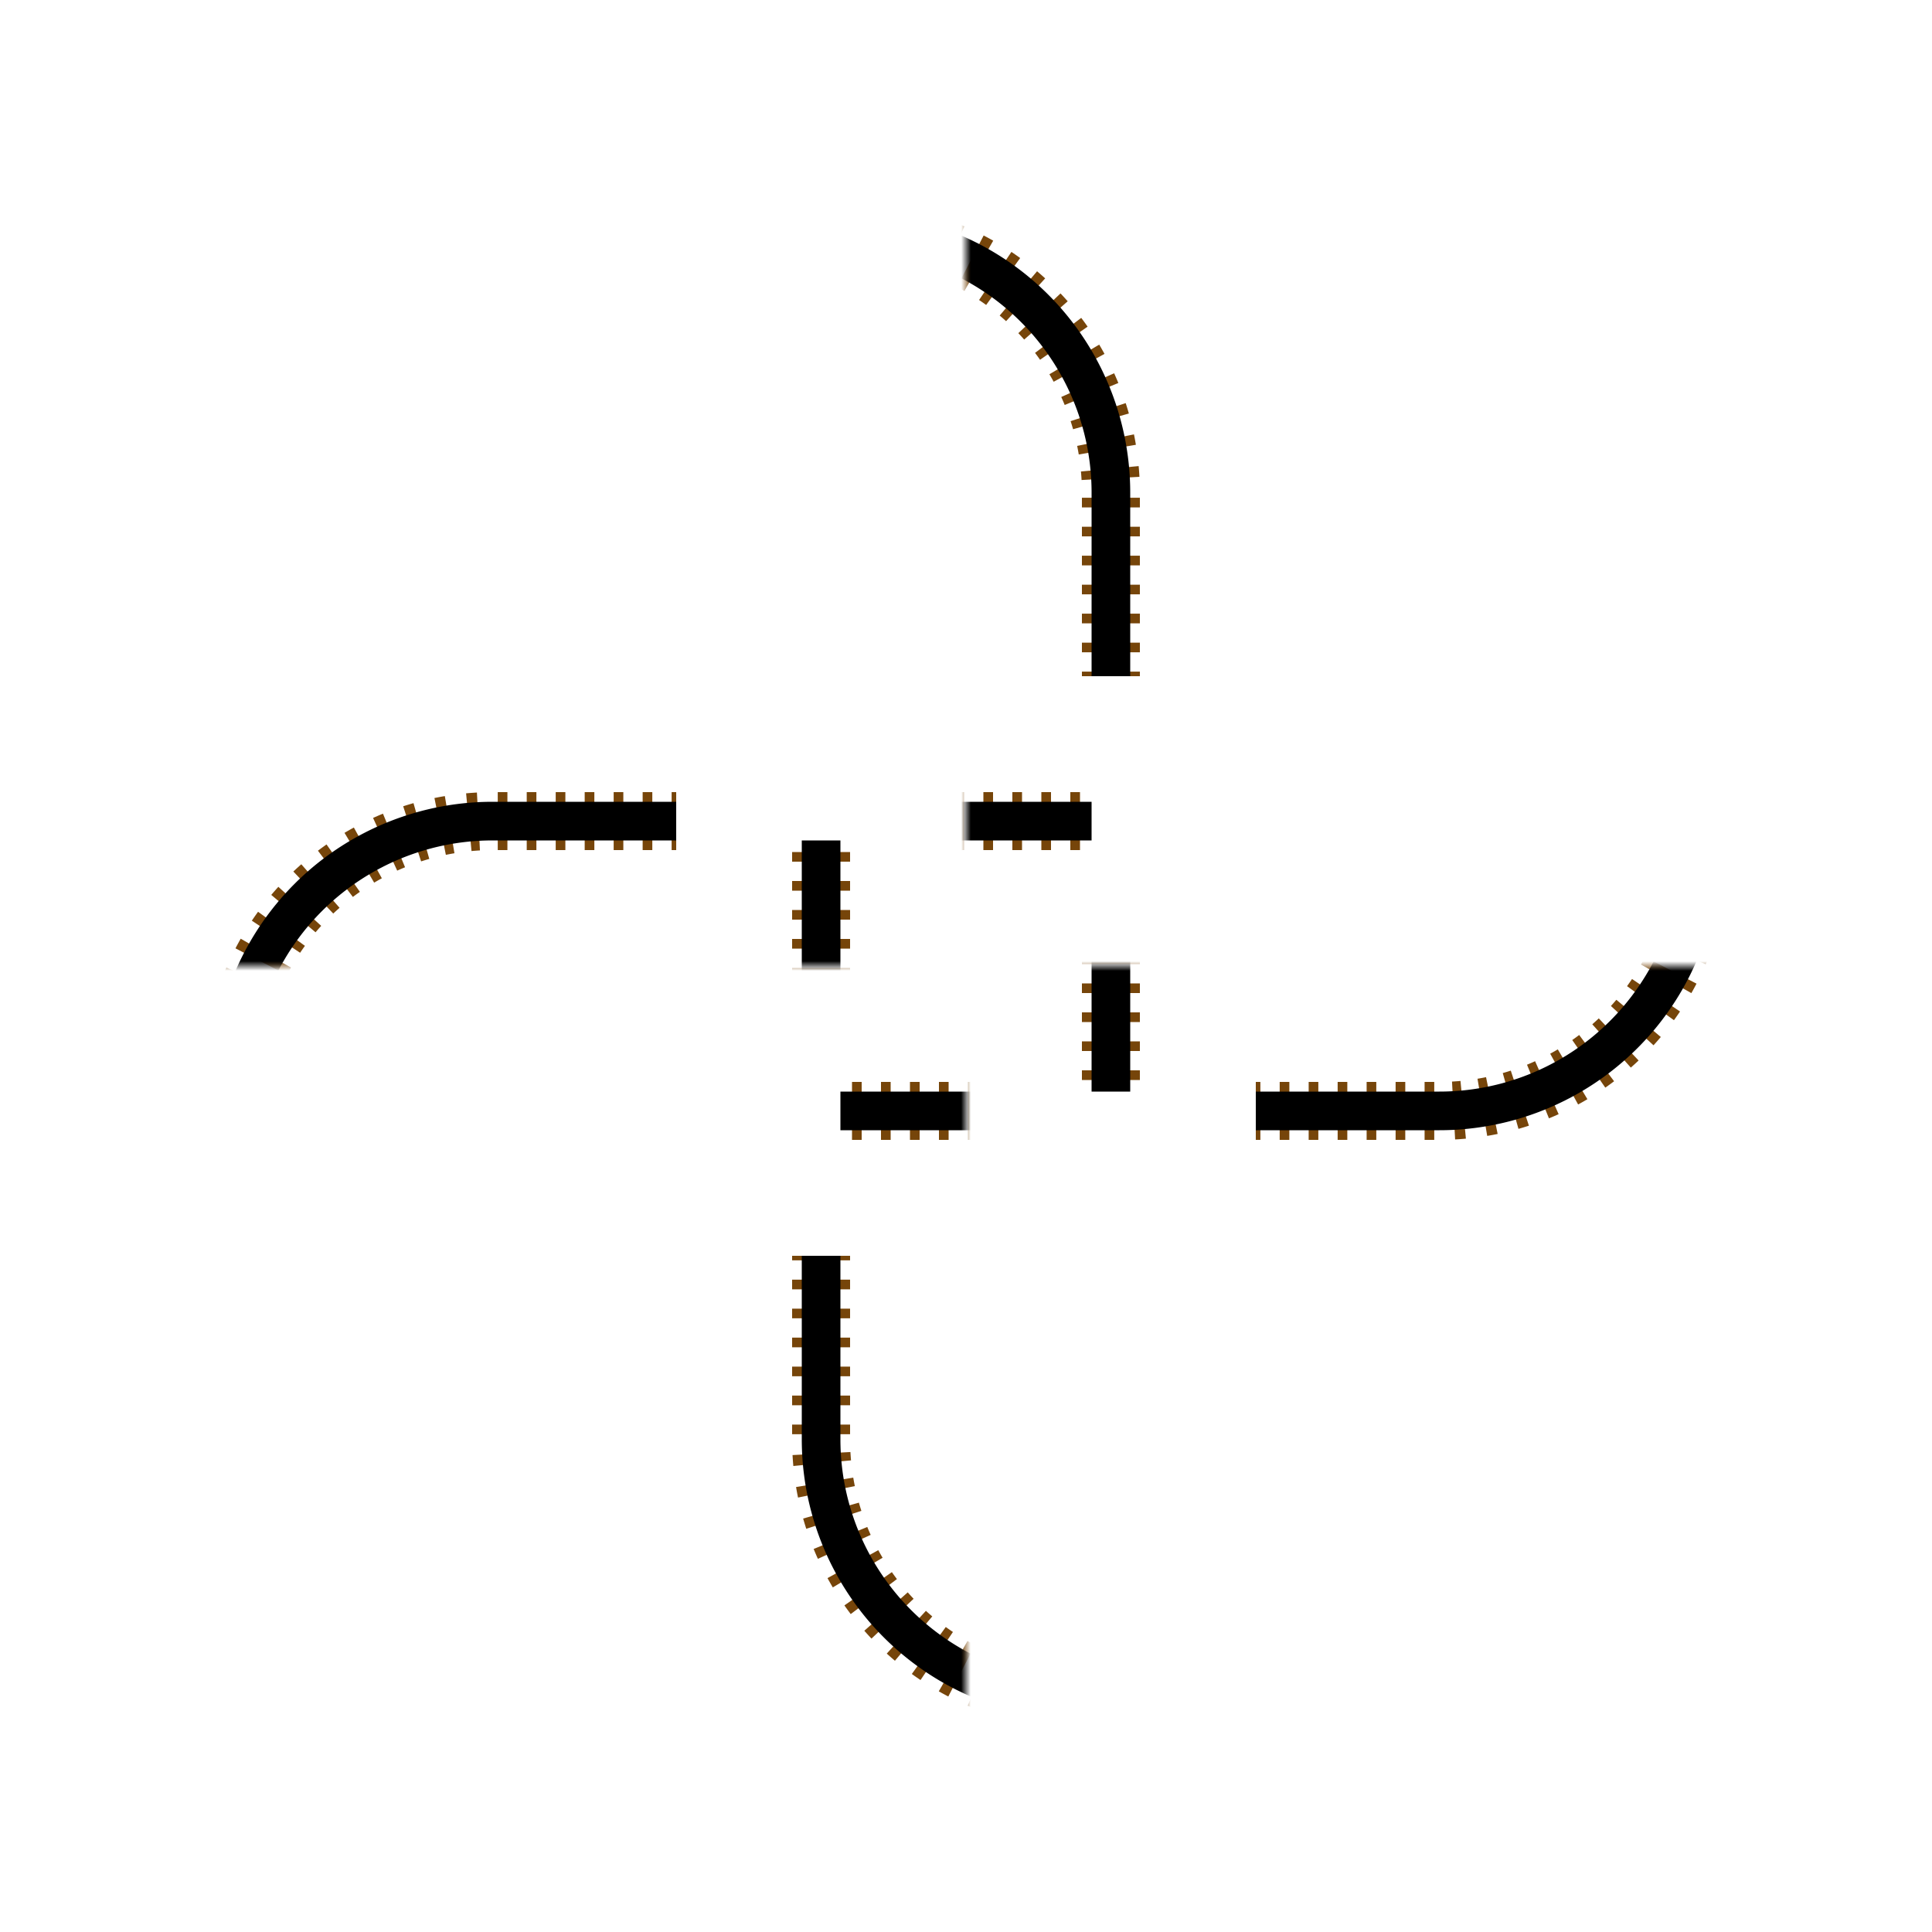 <svg width="100mm" height="100mm" xmlns="http://www.w3.org/2000/svg" viewBox="0 0 200 200">
	<defs>
		<style>
			:root {
				--black: #000000;
				--dark_gray: #888888;
				--orange: #ff7f00;
				--brown: #76450a;
				--red: #ff0000;
			}
		</style>
		<path id="path_part_1" d="M 15 13 l 0 -43 a 12 12 0 0 1 12 -12 l 22 0 a 27 27 0 0 1 27 27 l 0 3 a 27 27 0 0 1 -27 27 l -19 0"/>
		<path id="path_part_2" d="M -15 -17 l 0 -32 a 27 27 0 0 1 27 -27 l 3 0 a 27 27 0 0 1 27 27 l 0 22 a 12 12 0 0 1 -12 12 l -1 0"/>
		<mask id="railway_mask_part_1" x="-200" y="-200" width="400" height="400">
			<rect x="-200" y="-200" width="400" height="400" fill="white" />
			<use href="#path_part_1" stroke="black" stroke-width="2" fill="none"/>
		</mask>
		<mask id="railway_ties_mask_part_1" x="-200" y="-200" width="400" height="400">
			<rect x="-200" y="-200" width="400" height="400" fill="white" />
			<path d="M 15 -31 l 0 -15" stroke="black" stroke-width="6" fill="none" />
			<path d="M 49 -15 a 27 27 0 0 1 27 27" stroke="black" stroke-width="4" fill="none" />
		</mask>
		<mask id="railway_mask_part_2" x="-200" y="-200" width="400" height="400">
			<rect x="-200" y="-200" width="400" height="400" fill="white" />
			<use href="#path_part_2" stroke="black" stroke-width="2" fill="none"/>
		</mask>
		<mask id="railway_ties_mask_part_2" x="-200" y="-200" width="400" height="400">
			<rect x="-200" y="-200" width="400" height="400" fill="white" />
			<path d="M 15 -15 l 34 0" stroke="black" stroke-width="6" fill="none" />
			<path d="M 37 -42 l 10 0" stroke="black" stroke-width="6" fill="none" />
		</mask>
		<g id="promenade_logo_part_1" fill="none">
			<use href="#path_part_1" stroke="#76450a" stroke-width="6" stroke-dasharray="1 2" stroke-dashoffset="1.8" mask="url(#railway_ties_mask_part_1)" />
			<use href="#path_part_1" stroke="black" stroke-width="4" mask="url(#railway_mask_part_1)" />
		</g>
		<g id="promenade_logo_part_2" fill="none">
			<use href="#path_part_2" stroke="#76450a" stroke-width="6" stroke-dasharray="1 2" stroke-dashoffset="1" mask="url(#railway_ties_mask_part_2)" />
			<use href="#path_part_2" stroke="black" stroke-width="4" mask="url(#railway_mask_part_2)" />
		</g>
	</defs>
	<use href="#promenade_logo_part_1" transform="translate(100 100) rotate(270)"/>
	<use href="#promenade_logo_part_1" transform="translate(100 100) rotate(180)"/>
	<use href="#promenade_logo_part_1" transform="translate(100 100) rotate(90)"/>
	<use href="#promenade_logo_part_1" transform="translate(100 100)"/>
	<use href="#promenade_logo_part_2" transform="translate(100 100)"/>
	<use href="#promenade_logo_part_2" transform="translate(100 100) rotate(90)"/>
	<use href="#promenade_logo_part_2" transform="translate(100 100) rotate(180)"/>
	<use href="#promenade_logo_part_2" transform="translate(100 100) rotate(270)"/>
</svg>